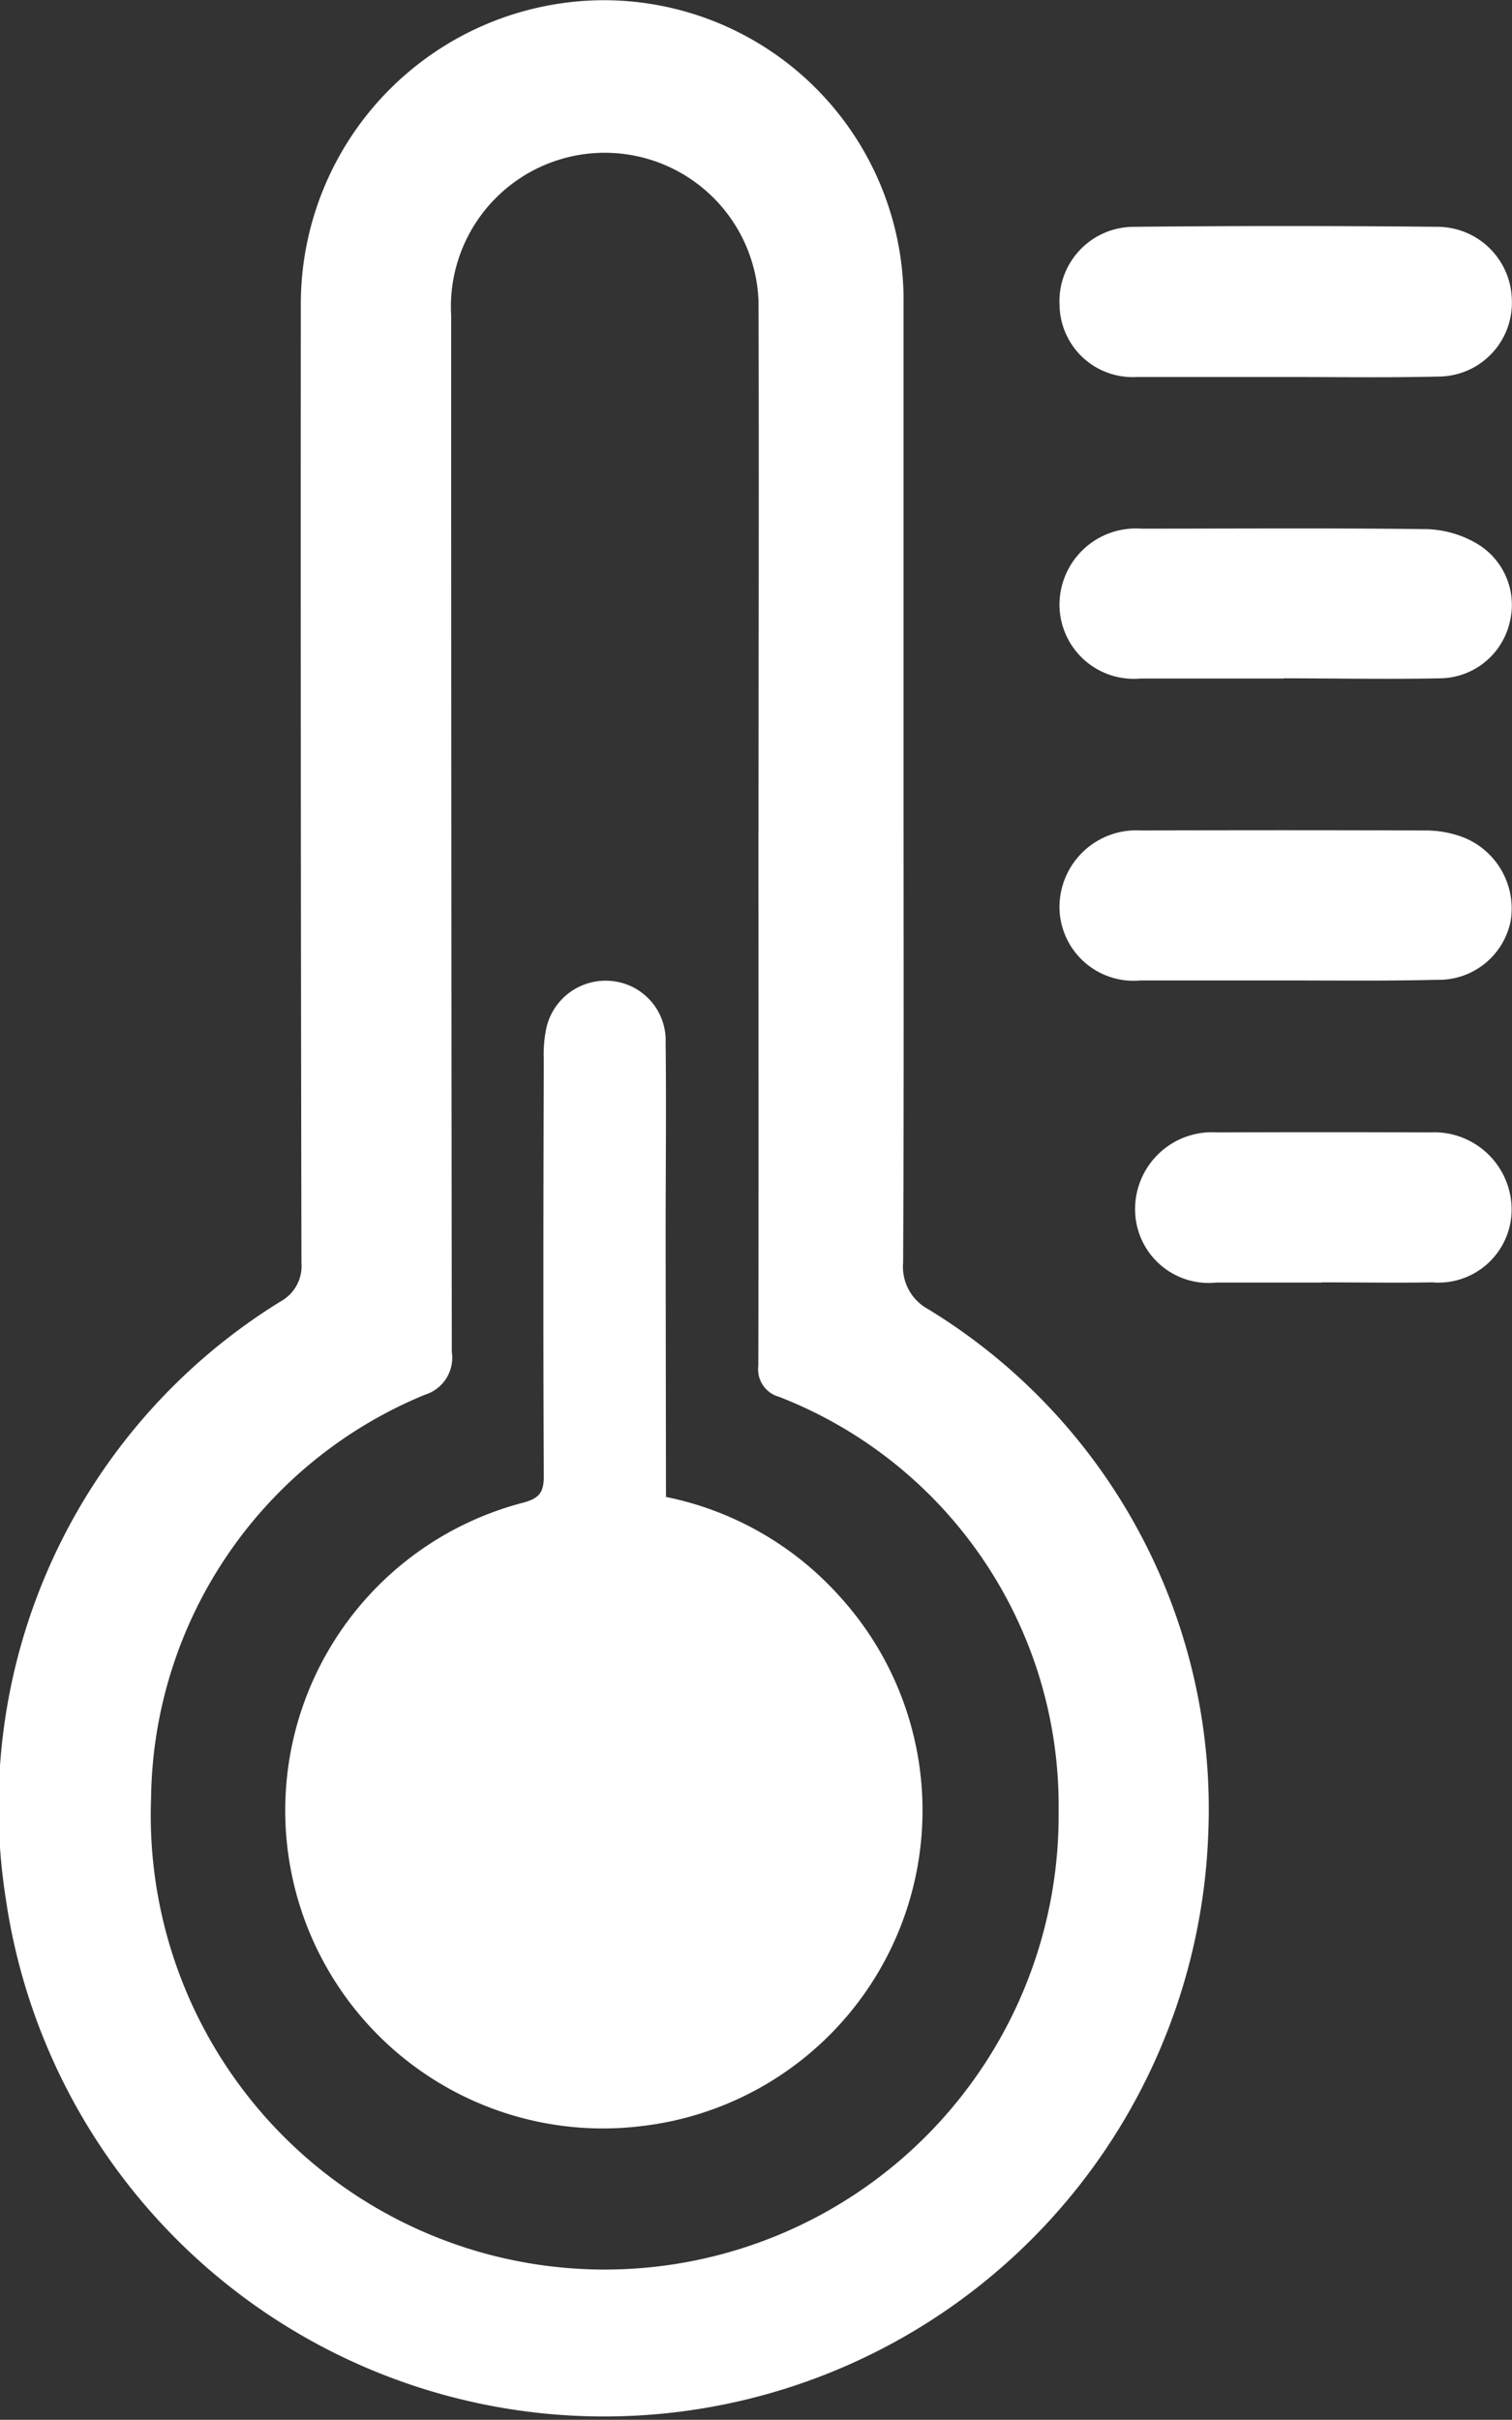 <svg xmlns="http://www.w3.org/2000/svg" width="21.257" height="34" viewBox="0 0 21.257 34">
  <rect x="0" y="0" width="21.257" height="34" fill="#333333" stroke="none"/>
  <g id="Grupo_64" data-name="Grupo 64" transform="translate(-760.297 -290.037)">
    <path id="Trazado_228" data-name="Trazado 228" d="M773,300.992c0,2.262.006,4.525-.006,6.786a.676.676,0,0,0,.347.651,8.22,8.22,0,0,1,3.944,7.34,8.5,8.5,0,0,1-16.906.951,8.338,8.338,0,0,1,3.868-8.4.566.566,0,0,0,.288-.538q-.013-6.732-.009-13.465a4.271,4.271,0,0,1,4.229-4.277A4.217,4.217,0,0,1,773,294.313Q773,297.652,773,300.992Zm-2.039.739c0-2.486.008-4.971,0-7.456a2.163,2.163,0,1,0-4.321.2q0,7.279.009,14.558a.544.544,0,0,1-.375.6,6.206,6.206,0,0,0-3.853,5.666,6.382,6.382,0,1,0,12.759.183,6.163,6.163,0,0,0-3.931-5.819.4.4,0,0,1-.291-.434C770.964,306.726,770.96,304.229,770.96,301.731Z" fill="#fff" fill-rule="evenodd"/>
    <path id="Trazado_229" data-name="Trazado 229" d="M778.364,295.334c-.7,0-1.389,0-2.083,0a1.028,1.028,0,0,1-1.088-1.01,1.046,1.046,0,0,1,1.048-1.1q2.134-.022,4.271,0a1.048,1.048,0,0,1,1.04,1.035,1.036,1.036,0,0,1-1.035,1.069C779.8,295.345,779.081,295.334,778.364,295.334Z" fill="#fff" fill-rule="evenodd"/>
    <path id="Trazado_230" data-name="Trazado 230" d="M778.342,299.571c-.67,0-1.341,0-2.011,0a1.045,1.045,0,0,1-1.139-1.034,1.074,1.074,0,0,1,1.151-1.072c1.341,0,2.682-.01,4.023.007a1.473,1.473,0,0,1,.664.186,1,1,0,0,1,.495,1.11,1.018,1.018,0,0,1-.995.8c-.729.015-1.458,0-2.188,0Z" fill="#fff" fill-rule="evenodd"/>
    <path id="Trazado_231" data-name="Trazado 231" d="M778.341,303.813c-.67,0-1.341,0-2.011,0a1.041,1.041,0,0,1-1.138-1.034,1.08,1.08,0,0,1,1.152-1.073q1.993-.008,3.987,0a1.481,1.481,0,0,1,.548.1,1.076,1.076,0,0,1,.657,1.167,1.03,1.03,0,0,1-1.042.831C779.777,303.822,779.059,303.813,778.341,303.813Z" fill="#fff" fill-rule="evenodd"/>
    <path id="Trazado_232" data-name="Trazado 232" d="M778.88,308.058c-.495,0-.989,0-1.484,0a1.035,1.035,0,0,1-1.141-1.031,1.081,1.081,0,0,1,1.151-1.079q1.5-.006,3,0a1.089,1.089,0,0,1,1.143,1.087,1.029,1.029,0,0,1-1.117,1.02c-.519.009-1.036,0-1.555,0Z" fill="#fff" fill-rule="evenodd"/>
    <path id="Trazado_233" data-name="Trazado 233" d="M769.66,311.07a4.466,4.466,0,0,1,2.424,1.378,4.465,4.465,0,0,1-2.733,7.458,4.468,4.468,0,0,1-1.7-8.755c.231-.062.292-.148.291-.376-.009-1.95-.006-3.9,0-5.849a1.845,1.845,0,0,1,.025-.387.853.853,0,0,1,.888-.721.839.839,0,0,1,.8.872c.011.895,0,1.791,0,2.687Z" fill="#fff" fill-rule="evenodd"/>
  </g>
</svg>
